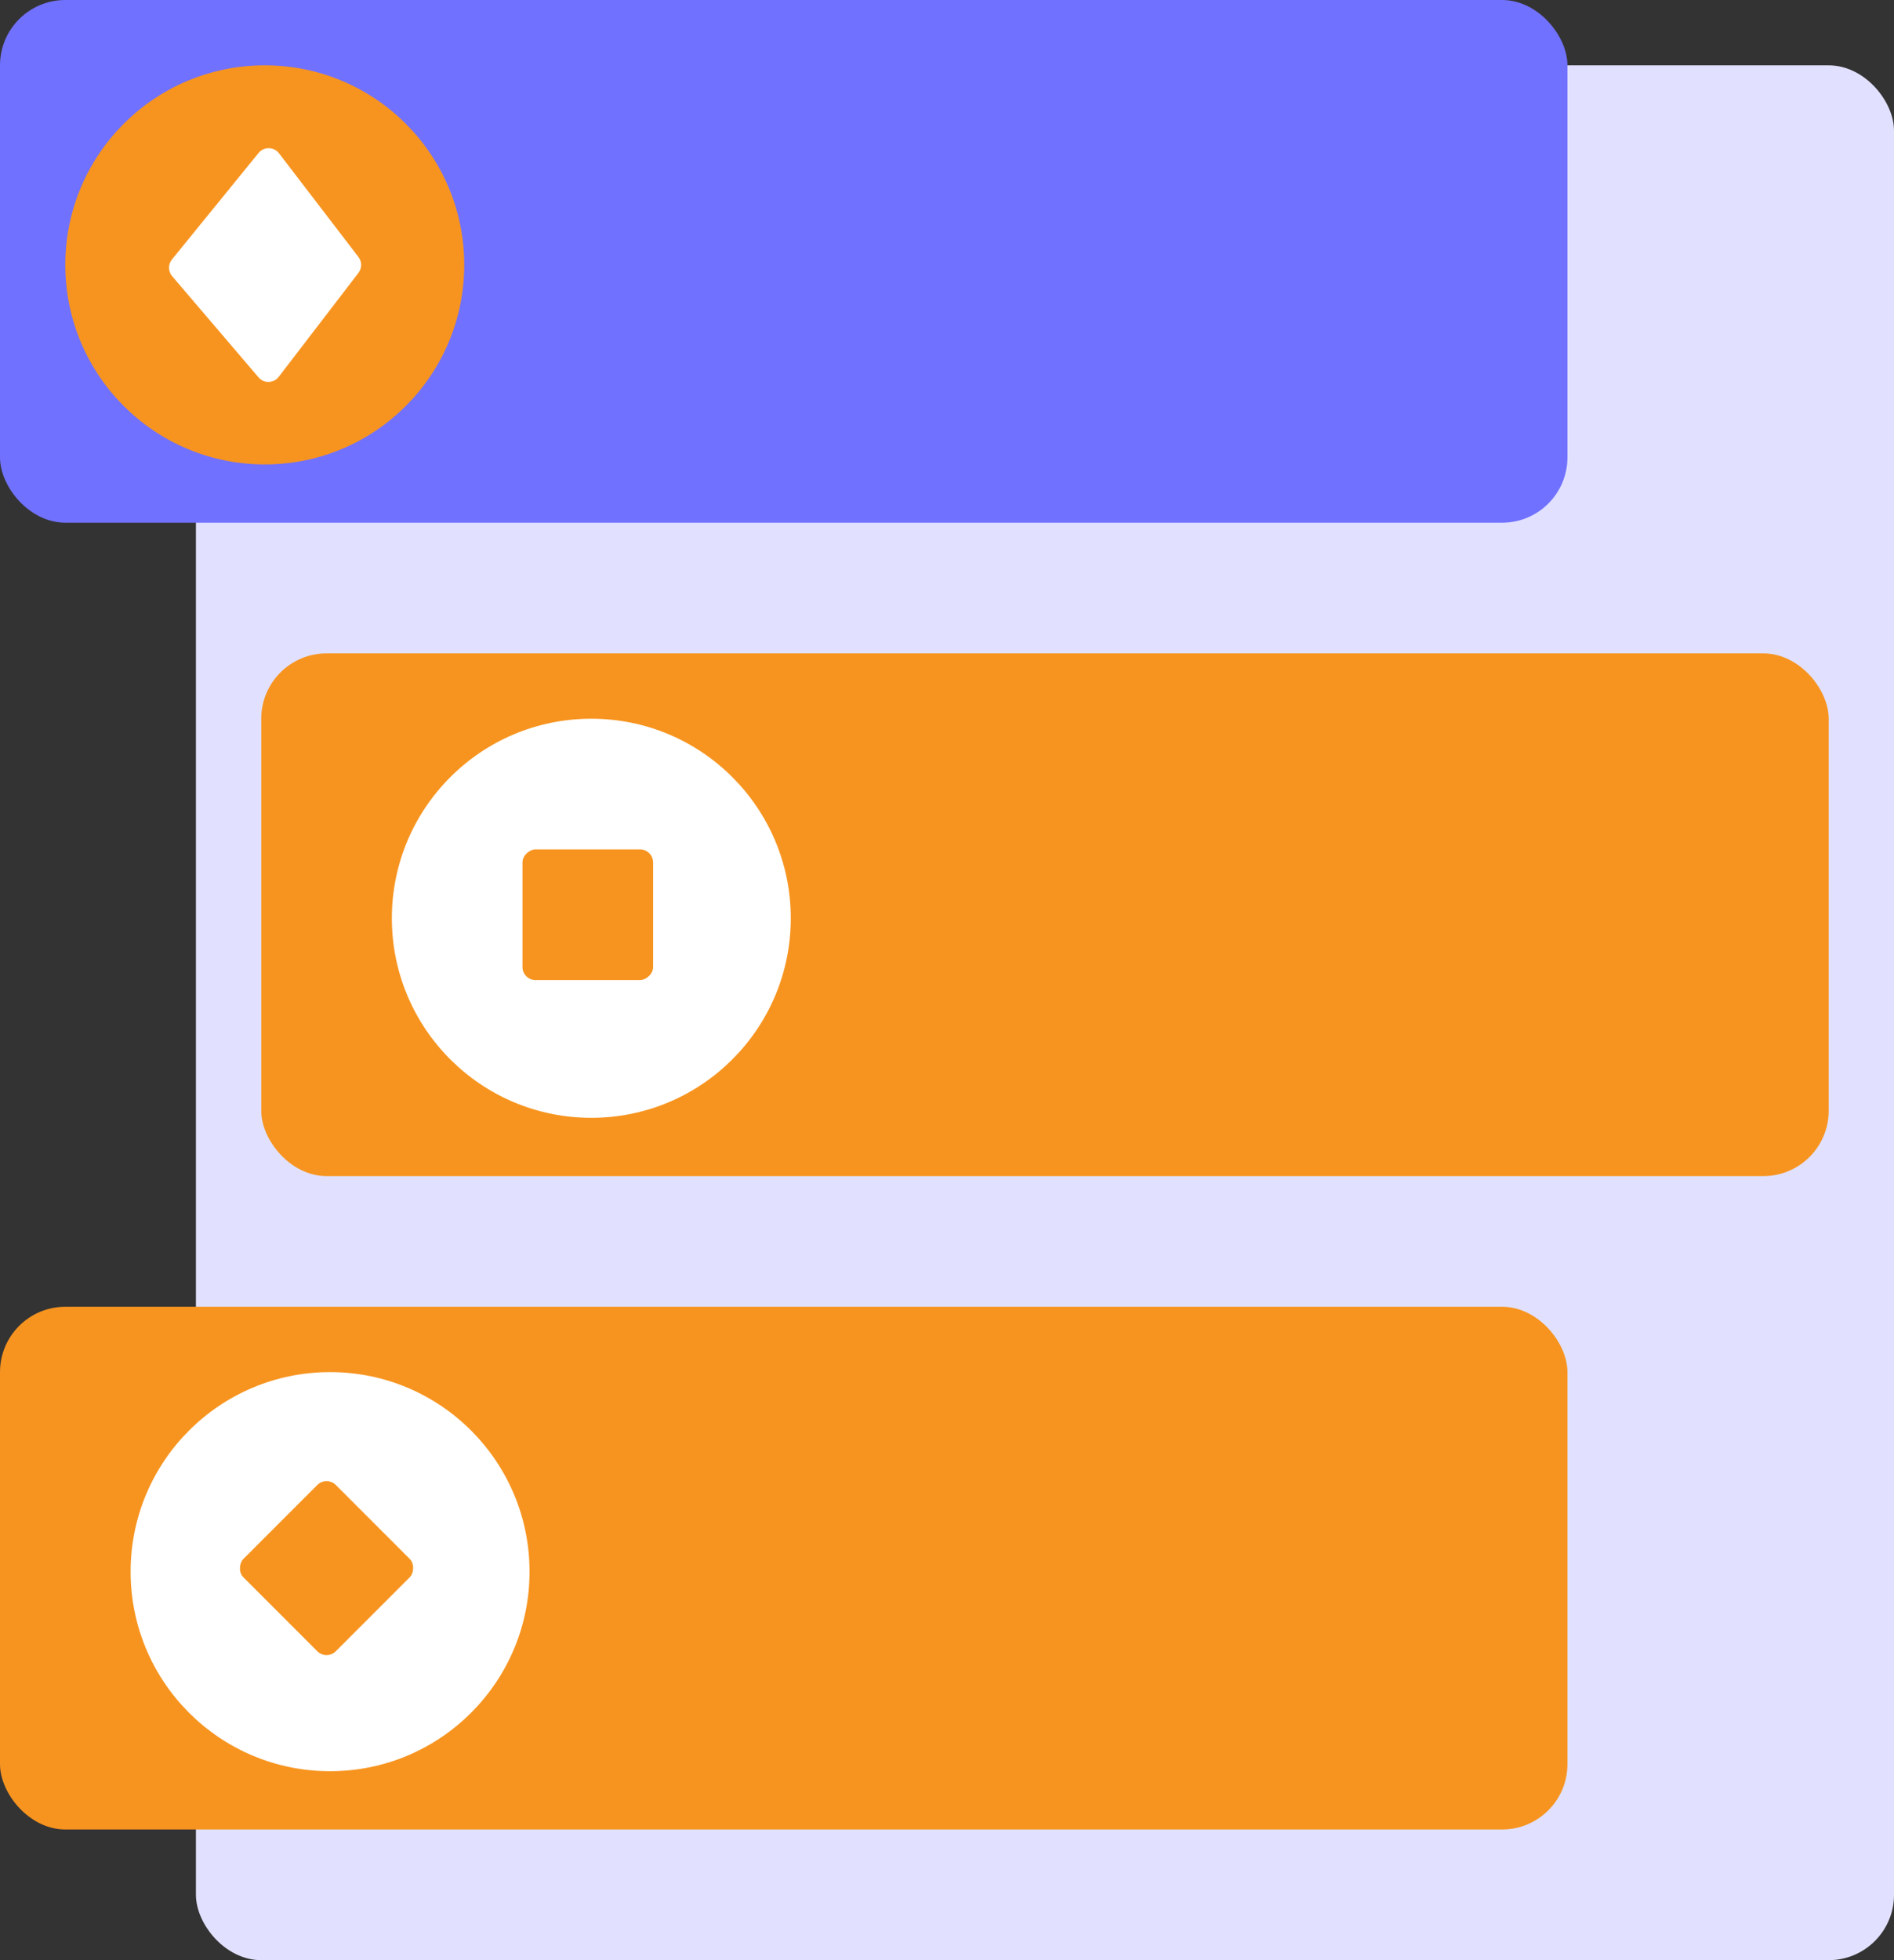 <svg width="29" height="30" viewBox="0 0 29 30" fill="none" xmlns="http://www.w3.org/2000/svg">
<rect x="0" y="0" width="29" height="30" fill="#333333" stroke="none"/>
<rect x="3" y="1" width="26" height="29" rx="1" fill="#E1E1FF"/>
<rect x="4" y="10" width="24" height="8" rx="1" fill="#F7941F"/>
<rect width="24" height="8" rx="1" fill="#7171FF"/>
<rect y="20" width="24" height="8" rx="1" fill="#F7941F"/>
<circle cx="4.054" cy="4.054" r="3.054" fill="#F7941F"/>
<path d="M4.272 2.346C4.193 2.244 4.04 2.242 3.958 2.342L2.633 3.971C2.572 4.046 2.573 4.153 2.636 4.227L3.958 5.775C4.04 5.872 4.191 5.868 4.268 5.767L5.488 4.177C5.543 4.105 5.543 4.005 5.488 3.933L4.272 2.346Z" fill="white"/>
<circle cx="9.054" cy="14.054" r="3.054" fill="white"/>
<circle cx="5.054" cy="24.054" r="3.054" fill="white"/>
<rect x="5" y="25.414" width="2" height="2" rx="0.2" transform="rotate(-135 5 25.414)" fill="#F7941F"/>
<rect x="8" y="15" width="2" height="2" rx="0.2" transform="rotate(-90 8 15)" fill="#F7941F"/>
</svg>
